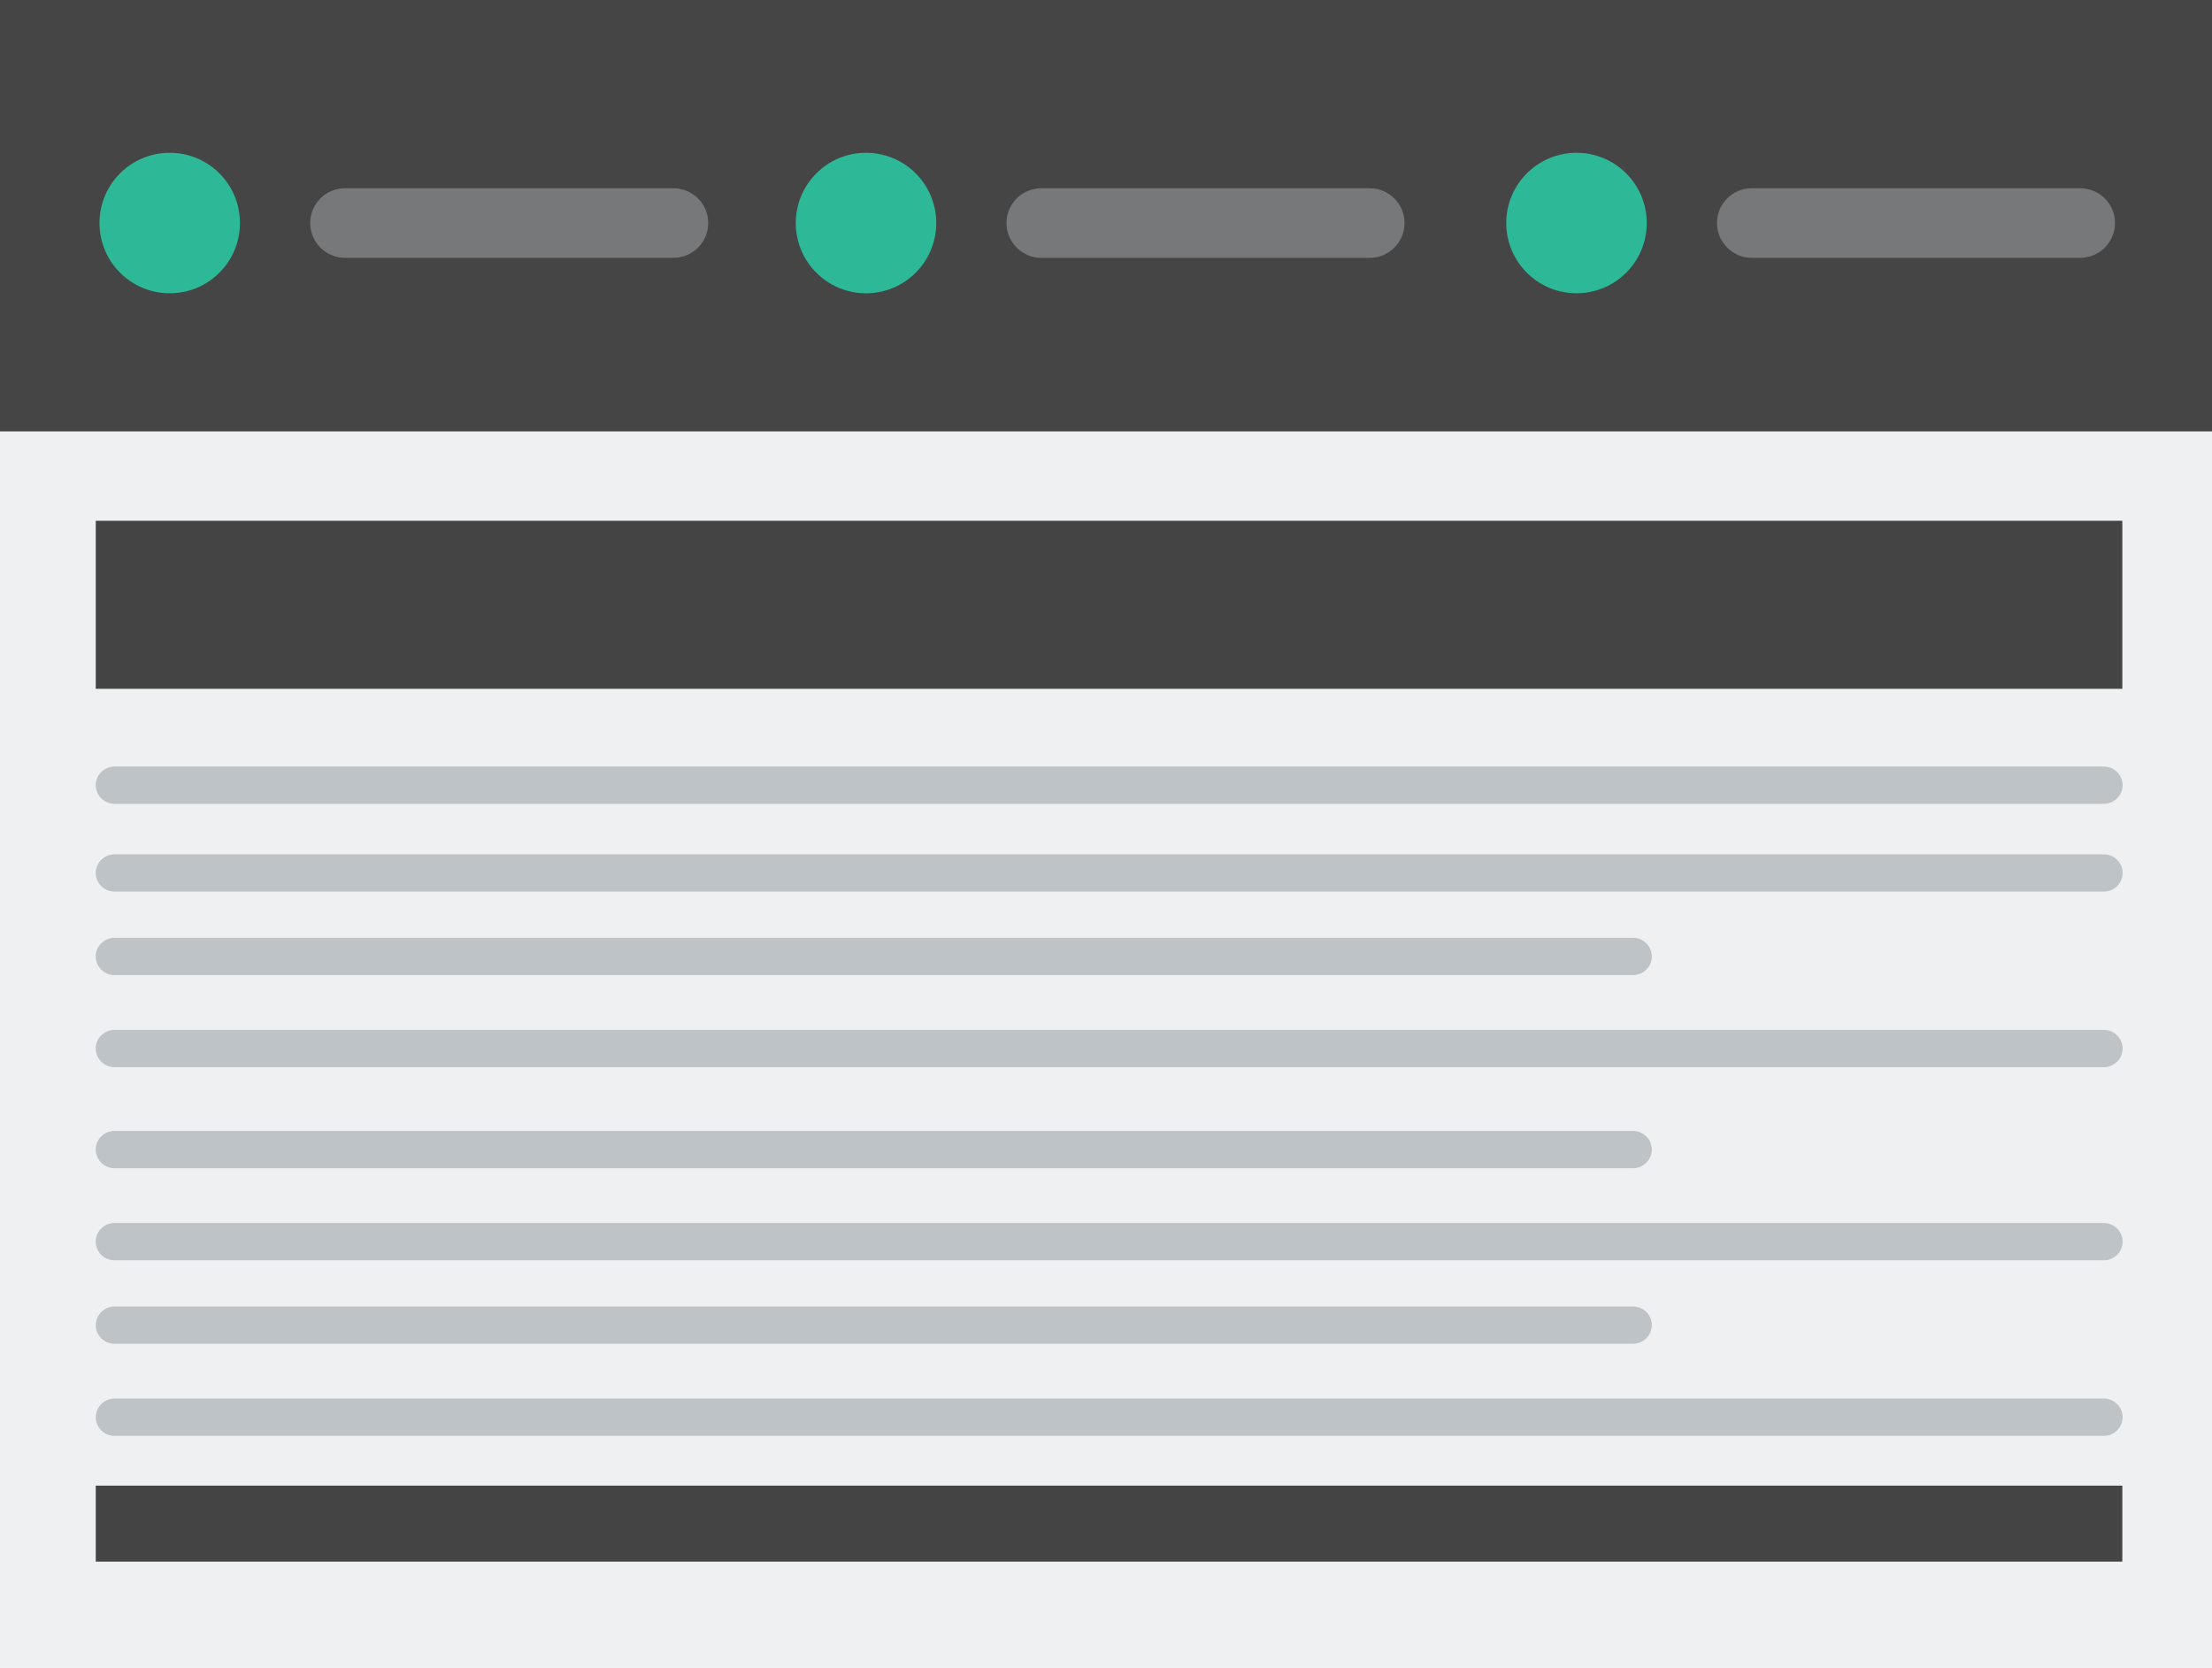 <?xml version="1.0" encoding="utf-8"?>
<!-- Generator: Adobe Illustrator 17.0.0, SVG Export Plug-In . SVG Version: 6.00 Build 0)  -->
<!DOCTYPE svg PUBLIC "-//W3C//DTD SVG 1.1//EN" "http://www.w3.org/Graphics/SVG/1.1/DTD/svg11.dtd">
<svg version="1.1" id="Layer_1" xmlns="http://www.w3.org/2000/svg" xmlns:xlink="http://www.w3.org/1999/xlink" x="0px" y="0px"
	 width="126px" height="95px" viewBox="0 0 126 95" enable-background="new 0 0 126 95" xml:space="preserve">
<rect fill="#EFF0F1" width="126" height="95"/>
<rect fill="#454545" width="126" height="24.571"/>
<g>
	<path fill="#777879" d="M19.65,14.684h18.711c1.093,0,1.981-0.884,1.981-1.981c0-1.096-0.888-1.981-1.981-1.981H19.65
		c-1.093,0-1.981,0.884-1.981,1.981C17.67,13.798,18.558,14.684,19.65,14.684z"/>
</g>
<circle fill="#2DB998" cx="9.668" cy="12.703" r="4.001"/>
<g>
	<path fill="#777879" d="M59.312,14.685h18.711c1.093,0,1.981-0.884,1.981-1.981c0-1.096-0.888-1.981-1.981-1.981H59.312
		c-1.093,0-1.981,0.884-1.981,1.981C57.332,13.799,58.219,14.685,59.312,14.685z"/>
</g>
<circle fill="#2DB998" cx="49.33" cy="12.704" r="4.001"/>
<g>
	<path fill="#777879" d="M99.784,14.684h18.711c1.093,0,1.981-0.884,1.981-1.981c0-1.096-0.888-1.981-1.981-1.981H99.784
		c-1.093,0-1.981,0.884-1.981,1.981C97.804,13.798,98.692,14.684,99.784,14.684z"/>
</g>
<circle fill="#2DB998" cx="89.801" cy="12.703" r="4.001"/>
<rect x="5.454" y="84.617" fill="#444444" width="115.438" height="4.327"/>
<rect x="5.454" y="29.662" fill="#444444" width="115.438" height="9.571"/>
<g>
	<path fill="#BDC3C7" d="M6.527,76.538h86.49c0.592,0,1.073-0.475,1.073-1.062s-0.481-1.062-1.073-1.062H6.527
		c-0.592,0-1.073,0.475-1.073,1.062S5.935,76.538,6.527,76.538z"/>
	<path fill="#BDC3C7" d="M6.527,66.538h86.49c0.592,0,1.073-0.475,1.073-1.062s-0.481-1.062-1.073-1.062H6.527
		c-0.592,0-1.073,0.475-1.073,1.062S5.935,66.538,6.527,66.538z"/>
	<path fill="#BDC3C7" d="M6.527,55.538h86.49c0.592,0,1.073-0.475,1.073-1.062s-0.481-1.062-1.073-1.062H6.527
		c-0.592,0-1.073,0.475-1.073,1.062S5.935,55.538,6.527,55.538z"/>
	<path fill="#BDC3C7" d="M6.527,60.783h113.308c0.592,0,1.073-0.475,1.073-1.062s-0.481-1.062-1.073-1.062H6.527
		c-0.592,0-1.073,0.475-1.073,1.062C5.454,60.308,5.935,60.783,6.527,60.783z"/>
	<path fill="#BDC3C7" d="M6.527,71.783h113.308c0.592,0,1.073-0.475,1.073-1.062s-0.481-1.062-1.073-1.062H6.527
		c-0.592,0-1.073,0.475-1.073,1.062S5.935,71.783,6.527,71.783z"/>
	<path fill="#BDC3C7" d="M6.527,81.783h113.308c0.592,0,1.073-0.475,1.073-1.062s-0.481-1.062-1.073-1.062H6.527
		c-0.592,0-1.073,0.475-1.073,1.062S5.935,81.783,6.527,81.783z"/>
	<path fill="#BDC3C7" d="M6.527,45.783h113.308c0.592,0,1.073-0.475,1.073-1.062s-0.481-1.062-1.073-1.062H6.527
		c-0.592,0-1.073,0.475-1.073,1.062C5.454,45.308,5.935,45.783,6.527,45.783z"/>
	<path fill="#BDC3C7" d="M6.527,50.783h113.308c0.592,0,1.073-0.475,1.073-1.062s-0.481-1.062-1.073-1.062H6.527
		c-0.592,0-1.073,0.475-1.073,1.062C5.454,50.308,5.935,50.783,6.527,50.783z"/>
</g>
</svg>
